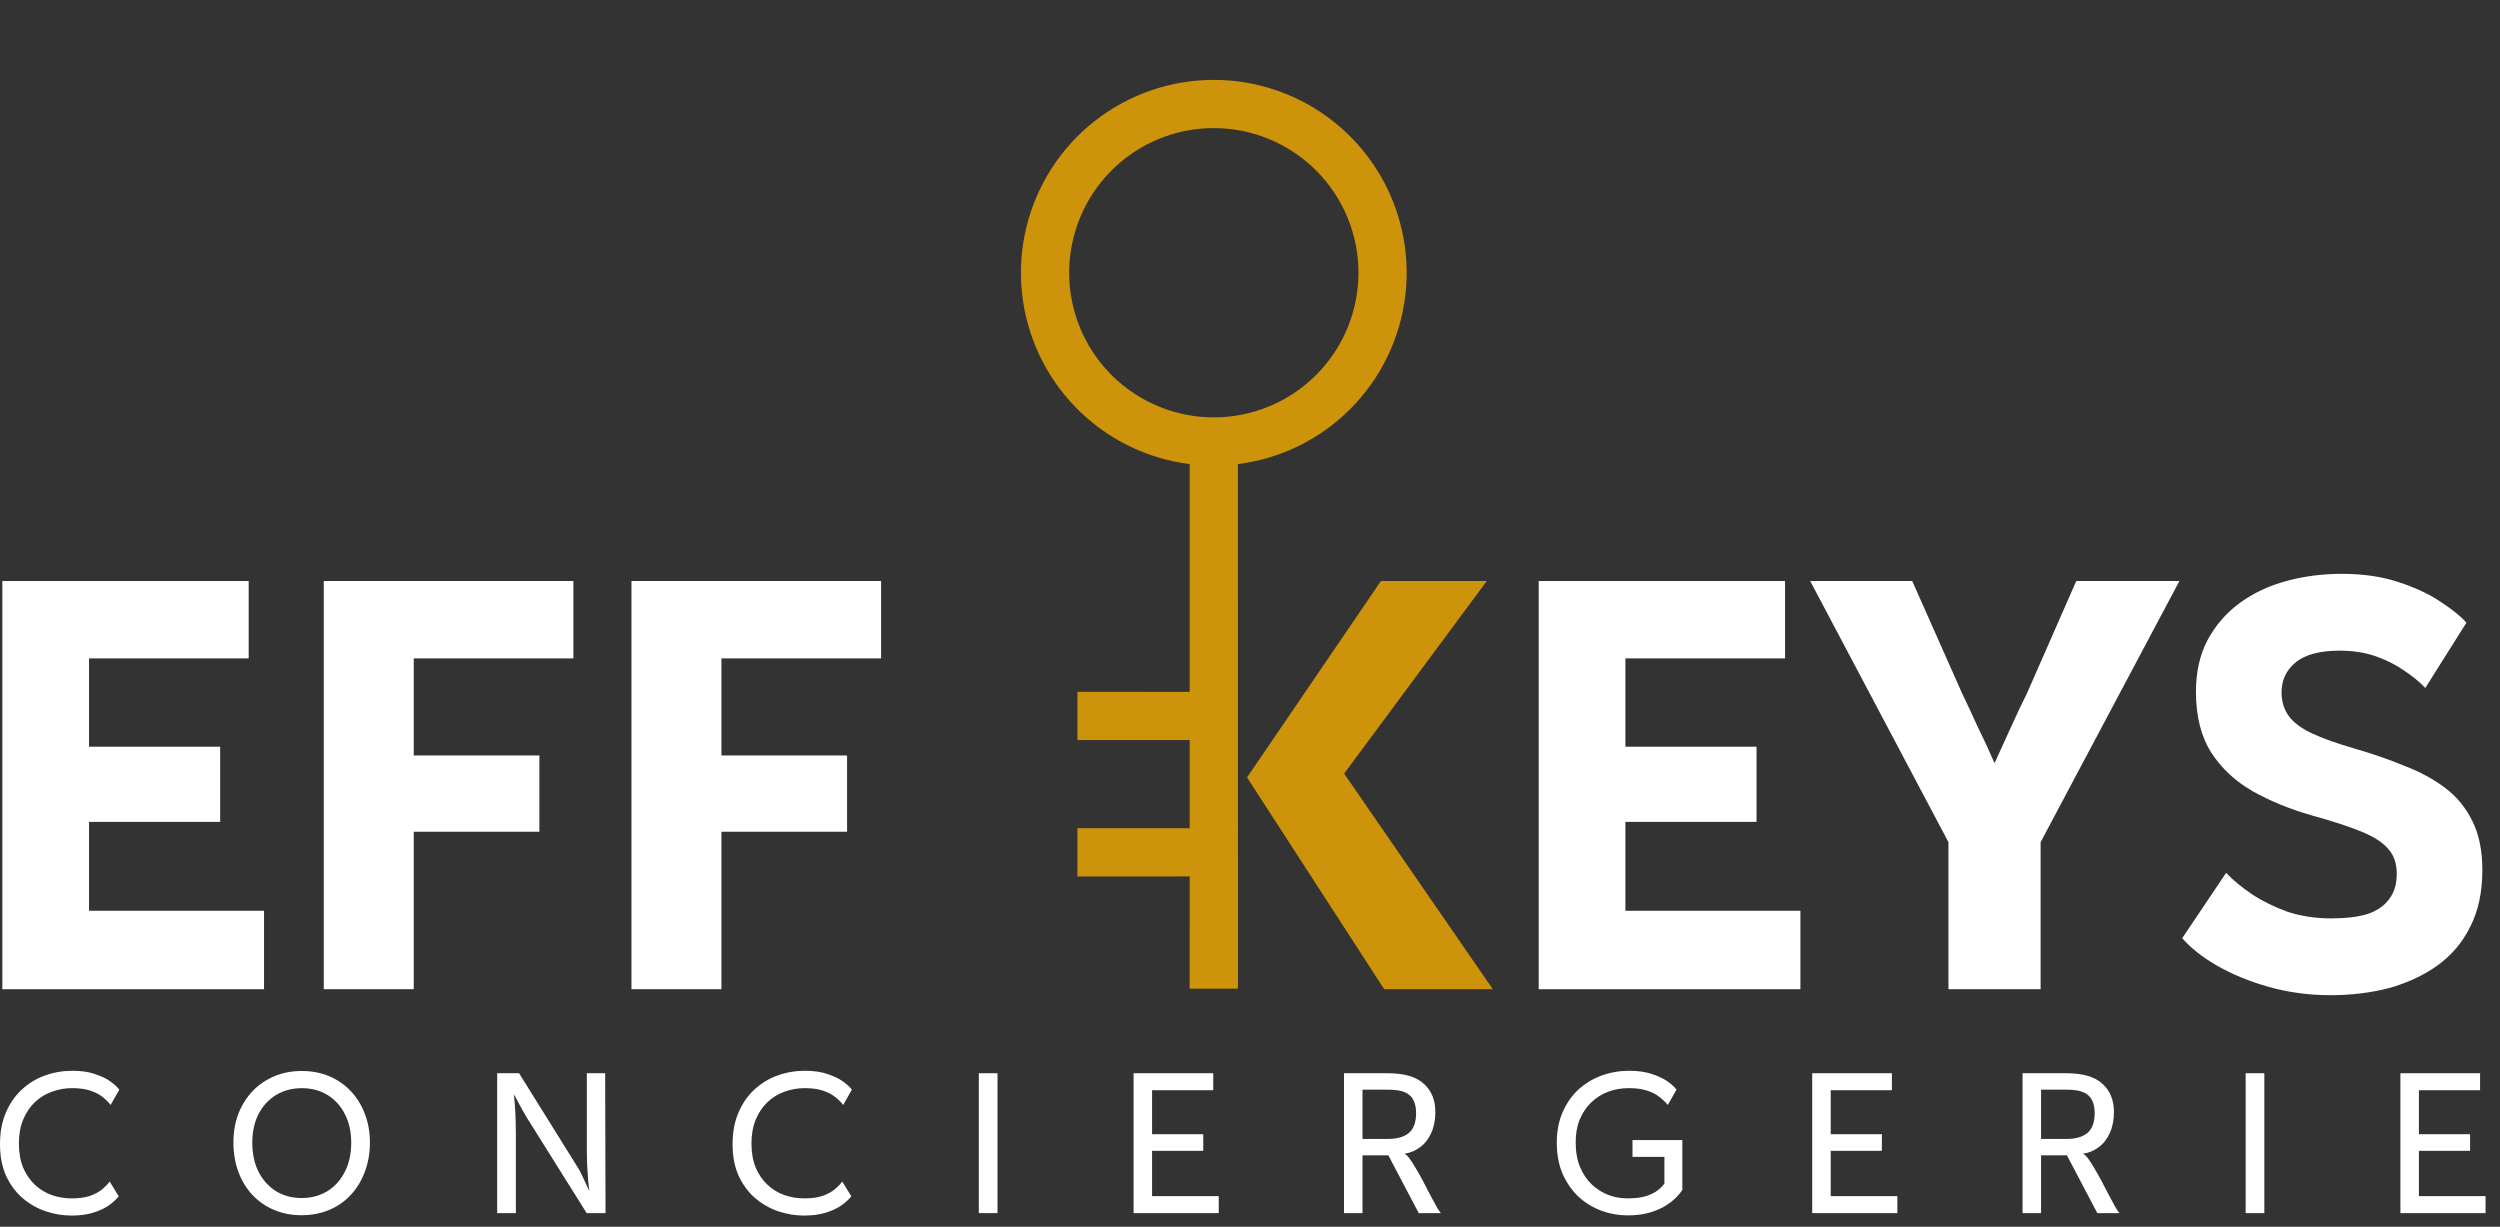 <svg width="161" height="79" viewBox="0 0 161 79" fill="none" xmlns="http://www.w3.org/2000/svg">
<rect x="0" y="0" width="161" height="79" fill="#333333" stroke="none"/>
<path fill-rule="evenodd" clip-rule="evenodd" d="M86.952 26.346C88.936 24.361 90.19 21.763 90.509 18.974C90.827 16.186 90.192 13.371 88.706 10.99C87.22 8.609 84.972 6.801 82.327 5.861C79.683 4.922 76.797 4.905 74.142 5.815C71.487 6.725 69.218 8.508 67.706 10.872C66.193 13.236 65.526 16.043 65.813 18.835C66.1 21.627 67.324 24.24 69.286 26.247C71.248 28.254 73.832 29.538 76.617 29.888L76.617 44.555L69.386 44.553L69.386 47.662L76.617 47.66L76.617 53.337L69.386 53.335L69.386 56.444L76.617 56.442L76.614 63.672L79.723 63.672L79.722 29.888C82.458 29.543 85.002 28.297 86.952 26.346ZM84.756 10.977C85.621 11.842 86.308 12.869 86.776 13.999C87.244 15.129 87.485 16.34 87.485 17.564C87.485 18.787 87.244 19.998 86.776 21.129C86.307 22.259 85.621 23.286 84.756 24.151C83.891 25.016 82.864 25.702 81.734 26.17C80.604 26.638 79.392 26.879 78.169 26.879C76.946 26.879 75.735 26.638 74.604 26.17C73.474 25.702 72.447 25.016 71.582 24.151C69.835 22.404 68.854 20.035 68.854 17.564C68.854 15.094 69.836 12.724 71.583 10.977C73.329 9.23 75.699 8.249 78.169 8.249C80.64 8.249 83.01 9.23 84.756 10.977Z" fill="#CD930A"/>
<path d="M150.076 64.09C148.71 64.09 147.391 63.913 146.119 63.56C144.871 63.207 143.752 62.747 142.763 62.182C141.797 61.617 141.055 61.028 140.537 60.416L143.363 56.211C143.811 56.682 144.364 57.141 145.024 57.589C145.707 58.036 146.472 58.413 147.32 58.72C148.192 59.002 149.122 59.144 150.111 59.144C151.077 59.144 151.866 59.049 152.479 58.861C153.091 58.649 153.55 58.331 153.857 57.907C154.186 57.483 154.351 56.941 154.351 56.282C154.351 55.622 154.175 55.092 153.821 54.692C153.468 54.268 152.891 53.891 152.09 53.561C151.289 53.231 150.206 52.878 148.84 52.501C147.45 52.101 146.19 51.583 145.059 50.947C143.952 50.311 143.069 49.486 142.409 48.473C141.75 47.437 141.42 46.13 141.42 44.552C141.42 43.28 141.667 42.173 142.162 41.23C142.68 40.265 143.375 39.464 144.246 38.828C145.118 38.192 146.119 37.721 147.25 37.415C148.38 37.108 149.57 36.955 150.818 36.955C152.184 36.955 153.397 37.132 154.457 37.485C155.541 37.839 156.448 38.263 157.178 38.757C157.932 39.252 158.485 39.699 158.838 40.1L156.189 44.304C155.835 43.927 155.376 43.55 154.811 43.174C154.269 42.797 153.656 42.491 152.973 42.255C152.29 42.02 151.525 41.902 150.677 41.902C149.381 41.902 148.427 42.161 147.815 42.679C147.226 43.174 146.932 43.81 146.932 44.587C146.932 45.176 147.085 45.682 147.391 46.106C147.697 46.53 148.204 46.907 148.91 47.237C149.617 47.567 150.547 47.896 151.701 48.226C152.832 48.556 153.88 48.921 154.846 49.321C155.835 49.698 156.707 50.169 157.46 50.735C158.214 51.3 158.803 52.018 159.227 52.89C159.651 53.738 159.863 54.786 159.863 56.034C159.863 57.448 159.604 58.661 159.086 59.673C158.591 60.686 157.884 61.523 156.966 62.182C156.071 62.818 155.034 63.301 153.857 63.631C152.679 63.937 151.419 64.09 150.076 64.09Z" fill="white"/>
<path d="M125.48 63.705V54.236L116.576 37.418H123.148L126.363 44.661C126.693 45.344 127.023 46.051 127.352 46.781C127.706 47.488 128.071 48.277 128.448 49.148C128.848 48.277 129.213 47.476 129.543 46.746C129.873 46.016 130.202 45.321 130.532 44.661L133.712 37.418H140.354L131.415 54.236V63.705H125.48Z" fill="white"/>
<path d="M99.093 63.705V37.418H114.957V42.4H104.676V48.088H113.12V52.929H104.676V58.653H115.946V63.705H99.093Z" fill="white"/>
<path d="M89.142 63.705L80.309 50.067L88.93 37.418H95.749L86.563 49.82L96.138 63.705H89.142ZM80.47 49.955V49.95H80.521V49.955H80.47Z" fill="#CD930A"/>
<path d="M40.666 63.705V37.418H56.742V42.4H45.33L46.46 41.199V49.537L45.224 48.654H54.551V53.565H45.33L46.46 53.105V63.705H40.666Z" fill="white"/>
<path d="M20.851 63.705V37.418H36.927V42.4H25.515L26.645 41.199V49.537L25.409 48.654H34.736V53.565H25.515L26.645 53.105V63.705H20.851Z" fill="white"/>
<path d="M0.151 63.705V37.418H16.015V42.4H5.733V48.088H14.178V52.929H5.733V58.653H17.004V63.705H0.151Z" fill="white"/>
<path d="M154.587 78.125V69.116H159.717V70.21H155.778V73.043H159.073V74.113H155.778V77.031H160.07V78.125H154.587Z" fill="white"/>
<path d="M144.62 78.125V69.116H145.823V78.125H144.62Z" fill="white"/>
<path d="M135.068 78.125L133.11 74.405H131.08V73.347H133.086C133.678 73.347 134.128 73.217 134.436 72.958C134.744 72.699 134.898 72.269 134.898 71.669C134.898 71.361 134.845 71.098 134.74 70.879C134.642 70.652 134.464 70.478 134.205 70.356C133.945 70.235 133.576 70.174 133.098 70.174H131.445V78.125H130.253V69.116H133.062C134.132 69.116 134.91 69.343 135.396 69.797C135.89 70.243 136.138 70.847 136.138 71.609C136.138 72.127 136.048 72.581 135.87 72.97C135.7 73.351 135.461 73.655 135.153 73.882C134.853 74.109 134.509 74.251 134.119 74.307C134.209 74.316 134.318 74.405 134.448 74.575C134.577 74.745 134.719 74.964 134.873 75.231C135.035 75.499 135.197 75.787 135.36 76.095C135.522 76.394 135.676 76.69 135.822 76.982C135.976 77.266 136.109 77.513 136.223 77.724C136.344 77.926 136.433 78.06 136.49 78.125H135.068Z" fill="white"/>
<path d="M116.707 78.125V69.116H121.837V70.21H117.898V73.043H121.193V74.113H117.898V77.031H122.19V78.125H116.707Z" fill="white"/>
<path d="M104.805 78.27C104.246 78.27 103.695 78.173 103.152 77.979C102.617 77.784 102.131 77.492 101.693 77.103C101.263 76.706 100.915 76.216 100.647 75.632C100.388 75.04 100.258 74.36 100.258 73.59C100.258 72.852 100.384 72.196 100.635 71.62C100.886 71.045 101.227 70.558 101.656 70.161C102.094 69.764 102.593 69.464 103.152 69.262C103.711 69.059 104.303 68.958 104.927 68.958C105.486 68.958 105.968 69.027 106.374 69.164C106.779 69.294 107.115 69.452 107.383 69.639C107.65 69.825 107.845 70.003 107.966 70.174L107.407 71.158C107.261 70.98 107.083 70.81 106.872 70.648C106.661 70.477 106.394 70.34 106.07 70.234C105.745 70.129 105.352 70.076 104.89 70.076C104.42 70.076 103.978 70.153 103.565 70.307C103.16 70.461 102.799 70.688 102.483 70.988C102.167 71.288 101.92 71.653 101.742 72.082C101.563 72.504 101.474 72.994 101.474 73.553C101.474 74.169 101.567 74.704 101.754 75.158C101.948 75.612 102.203 75.989 102.52 76.289C102.836 76.581 103.188 76.803 103.577 76.957C103.974 77.103 104.38 77.176 104.793 77.176C105.287 77.176 105.693 77.128 106.009 77.03C106.325 76.925 106.576 76.799 106.763 76.653C106.957 76.499 107.099 76.353 107.188 76.216V74.502H105.133V73.42H108.343V76.629C108.23 76.807 108.071 76.994 107.869 77.188C107.674 77.375 107.431 77.553 107.139 77.723C106.848 77.885 106.507 78.019 106.118 78.124C105.729 78.222 105.291 78.27 104.805 78.27Z" fill="white"/>
<path d="M91.367 78.125L89.41 74.405H87.379V73.347H89.385C89.977 73.347 90.427 73.217 90.735 72.958C91.043 72.699 91.197 72.269 91.197 71.669C91.197 71.361 91.144 71.098 91.039 70.879C90.942 70.652 90.763 70.478 90.504 70.356C90.245 70.235 89.876 70.174 89.398 70.174H87.744V78.125H86.553V69.116H89.361C90.431 69.116 91.209 69.343 91.695 69.797C92.19 70.243 92.437 70.847 92.437 71.609C92.437 72.127 92.348 72.581 92.169 72.97C91.999 73.351 91.76 73.655 91.452 73.882C91.152 74.109 90.808 74.251 90.419 74.307C90.508 74.316 90.617 74.405 90.747 74.575C90.877 74.745 91.019 74.964 91.173 75.231C91.335 75.499 91.497 75.787 91.659 76.095C91.821 76.394 91.975 76.69 92.121 76.982C92.275 77.266 92.409 77.513 92.522 77.724C92.644 77.926 92.733 78.06 92.79 78.125H91.367Z" fill="white"/>
<path d="M73.003 78.125V69.116H78.133V70.21H74.194V73.043H77.489V74.113H74.194V77.031H78.486V78.125H73.003Z" fill="white"/>
<path d="M63.036 78.125V69.116H64.239V78.125H63.036Z" fill="white"/>
<path d="M54.241 76.094L54.825 77.043C54.679 77.229 54.472 77.419 54.205 77.614C53.945 77.8 53.613 77.958 53.208 78.088C52.811 78.218 52.333 78.282 51.773 78.282C51.214 78.282 50.659 78.189 50.108 78.003C49.565 77.817 49.07 77.533 48.624 77.152C48.187 76.771 47.834 76.293 47.567 75.717C47.307 75.142 47.178 74.465 47.178 73.687C47.178 72.917 47.303 72.24 47.555 71.657C47.806 71.065 48.146 70.571 48.576 70.174C49.014 69.768 49.512 69.464 50.071 69.262C50.639 69.059 51.226 68.958 51.834 68.958C52.401 68.958 52.884 69.027 53.281 69.164C53.686 69.294 54.018 69.452 54.278 69.639C54.537 69.825 54.732 70.003 54.861 70.174L54.302 71.158C54.18 70.996 54.018 70.834 53.816 70.672C53.613 70.502 53.35 70.36 53.026 70.246C52.701 70.133 52.3 70.076 51.822 70.076C51.368 70.076 50.934 70.153 50.521 70.307C50.108 70.453 49.743 70.676 49.427 70.976C49.111 71.276 48.859 71.649 48.673 72.094C48.487 72.54 48.394 73.055 48.394 73.638C48.394 74.222 48.483 74.737 48.661 75.182C48.847 75.62 49.099 75.989 49.415 76.289C49.731 76.589 50.092 76.811 50.497 76.957C50.91 77.103 51.344 77.176 51.798 77.176C52.26 77.176 52.649 77.124 52.965 77.018C53.281 76.905 53.54 76.767 53.743 76.605C53.945 76.435 54.111 76.264 54.241 76.094Z" fill="white"/>
<path d="M32.018 78.125V69.116H33.428L37.185 75.146C37.274 75.276 37.359 75.43 37.44 75.608C37.529 75.787 37.615 75.969 37.696 76.155C37.777 76.342 37.862 76.524 37.951 76.703C37.927 76.524 37.902 76.297 37.878 76.022C37.854 75.746 37.833 75.438 37.817 75.098C37.801 74.749 37.793 74.393 37.793 74.028V69.116H38.972L38.996 78.125H37.781L33.927 71.973C33.854 71.844 33.769 71.698 33.672 71.535C33.582 71.373 33.489 71.203 33.392 71.025C33.303 70.838 33.201 70.656 33.088 70.478C33.128 70.753 33.161 71.122 33.185 71.584C33.209 72.038 33.222 72.577 33.222 73.201V78.125H32.018Z" fill="white"/>
<path d="M19.422 78.26C18.773 78.26 18.181 78.146 17.647 77.919C17.112 77.692 16.646 77.368 16.248 76.947C15.859 76.525 15.559 76.031 15.349 75.463C15.138 74.888 15.033 74.26 15.033 73.579C15.033 72.906 15.138 72.29 15.349 71.731C15.568 71.172 15.872 70.686 16.261 70.272C16.658 69.859 17.124 69.539 17.659 69.312C18.202 69.085 18.793 68.971 19.434 68.971C20.082 68.971 20.674 69.085 21.209 69.312C21.744 69.539 22.206 69.859 22.595 70.272C22.984 70.686 23.284 71.172 23.494 71.731C23.713 72.29 23.823 72.906 23.823 73.579C23.823 74.26 23.713 74.888 23.494 75.463C23.284 76.031 22.984 76.525 22.595 76.947C22.206 77.368 21.74 77.692 21.197 77.919C20.662 78.146 20.07 78.26 19.422 78.26ZM19.434 77.153C20.05 77.153 20.597 77.007 21.075 76.716C21.561 76.416 21.938 75.998 22.206 75.463C22.481 74.929 22.619 74.305 22.619 73.591C22.619 72.886 22.481 72.27 22.206 71.743C21.938 71.216 21.565 70.807 21.087 70.515C20.609 70.224 20.058 70.078 19.434 70.078C18.818 70.078 18.267 70.224 17.78 70.515C17.302 70.807 16.925 71.216 16.65 71.743C16.382 72.27 16.248 72.886 16.248 73.591C16.248 74.305 16.382 74.929 16.65 75.463C16.925 75.998 17.302 76.416 17.78 76.716C18.259 77.007 18.81 77.153 19.434 77.153Z" fill="white"/>
<path d="M7.063 76.094L7.647 77.043C7.501 77.229 7.294 77.419 7.027 77.614C6.768 77.8 6.435 77.958 6.03 78.088C5.633 78.218 5.155 78.282 4.596 78.282C4.036 78.282 3.481 78.189 2.93 78.003C2.387 77.817 1.893 77.533 1.447 77.152C1.009 76.771 0.657 76.293 0.389 75.717C0.13 75.142 0 74.465 0 73.687C0 72.917 0.126 72.24 0.377 71.657C0.628 71.065 0.969 70.571 1.398 70.174C1.836 69.768 2.334 69.464 2.893 69.262C3.461 69.059 4.048 68.958 4.656 68.958C5.224 68.958 5.706 69.027 6.103 69.164C6.508 69.294 6.841 69.452 7.1 69.639C7.359 69.825 7.554 70.003 7.684 70.174L7.124 71.158C7.003 70.996 6.841 70.834 6.638 70.672C6.435 70.502 6.172 70.36 5.848 70.246C5.524 70.133 5.122 70.076 4.644 70.076C4.19 70.076 3.757 70.153 3.343 70.307C2.93 70.453 2.565 70.676 2.249 70.976C1.933 71.276 1.682 71.649 1.495 72.094C1.309 72.54 1.216 73.055 1.216 73.638C1.216 74.222 1.305 74.737 1.483 75.182C1.67 75.62 1.921 75.989 2.237 76.289C2.553 76.589 2.914 76.811 3.319 76.957C3.732 77.103 4.166 77.176 4.62 77.176C5.082 77.176 5.471 77.124 5.787 77.018C6.103 76.905 6.362 76.767 6.565 76.605C6.768 76.435 6.934 76.264 7.063 76.094Z" fill="white"/>
</svg>
